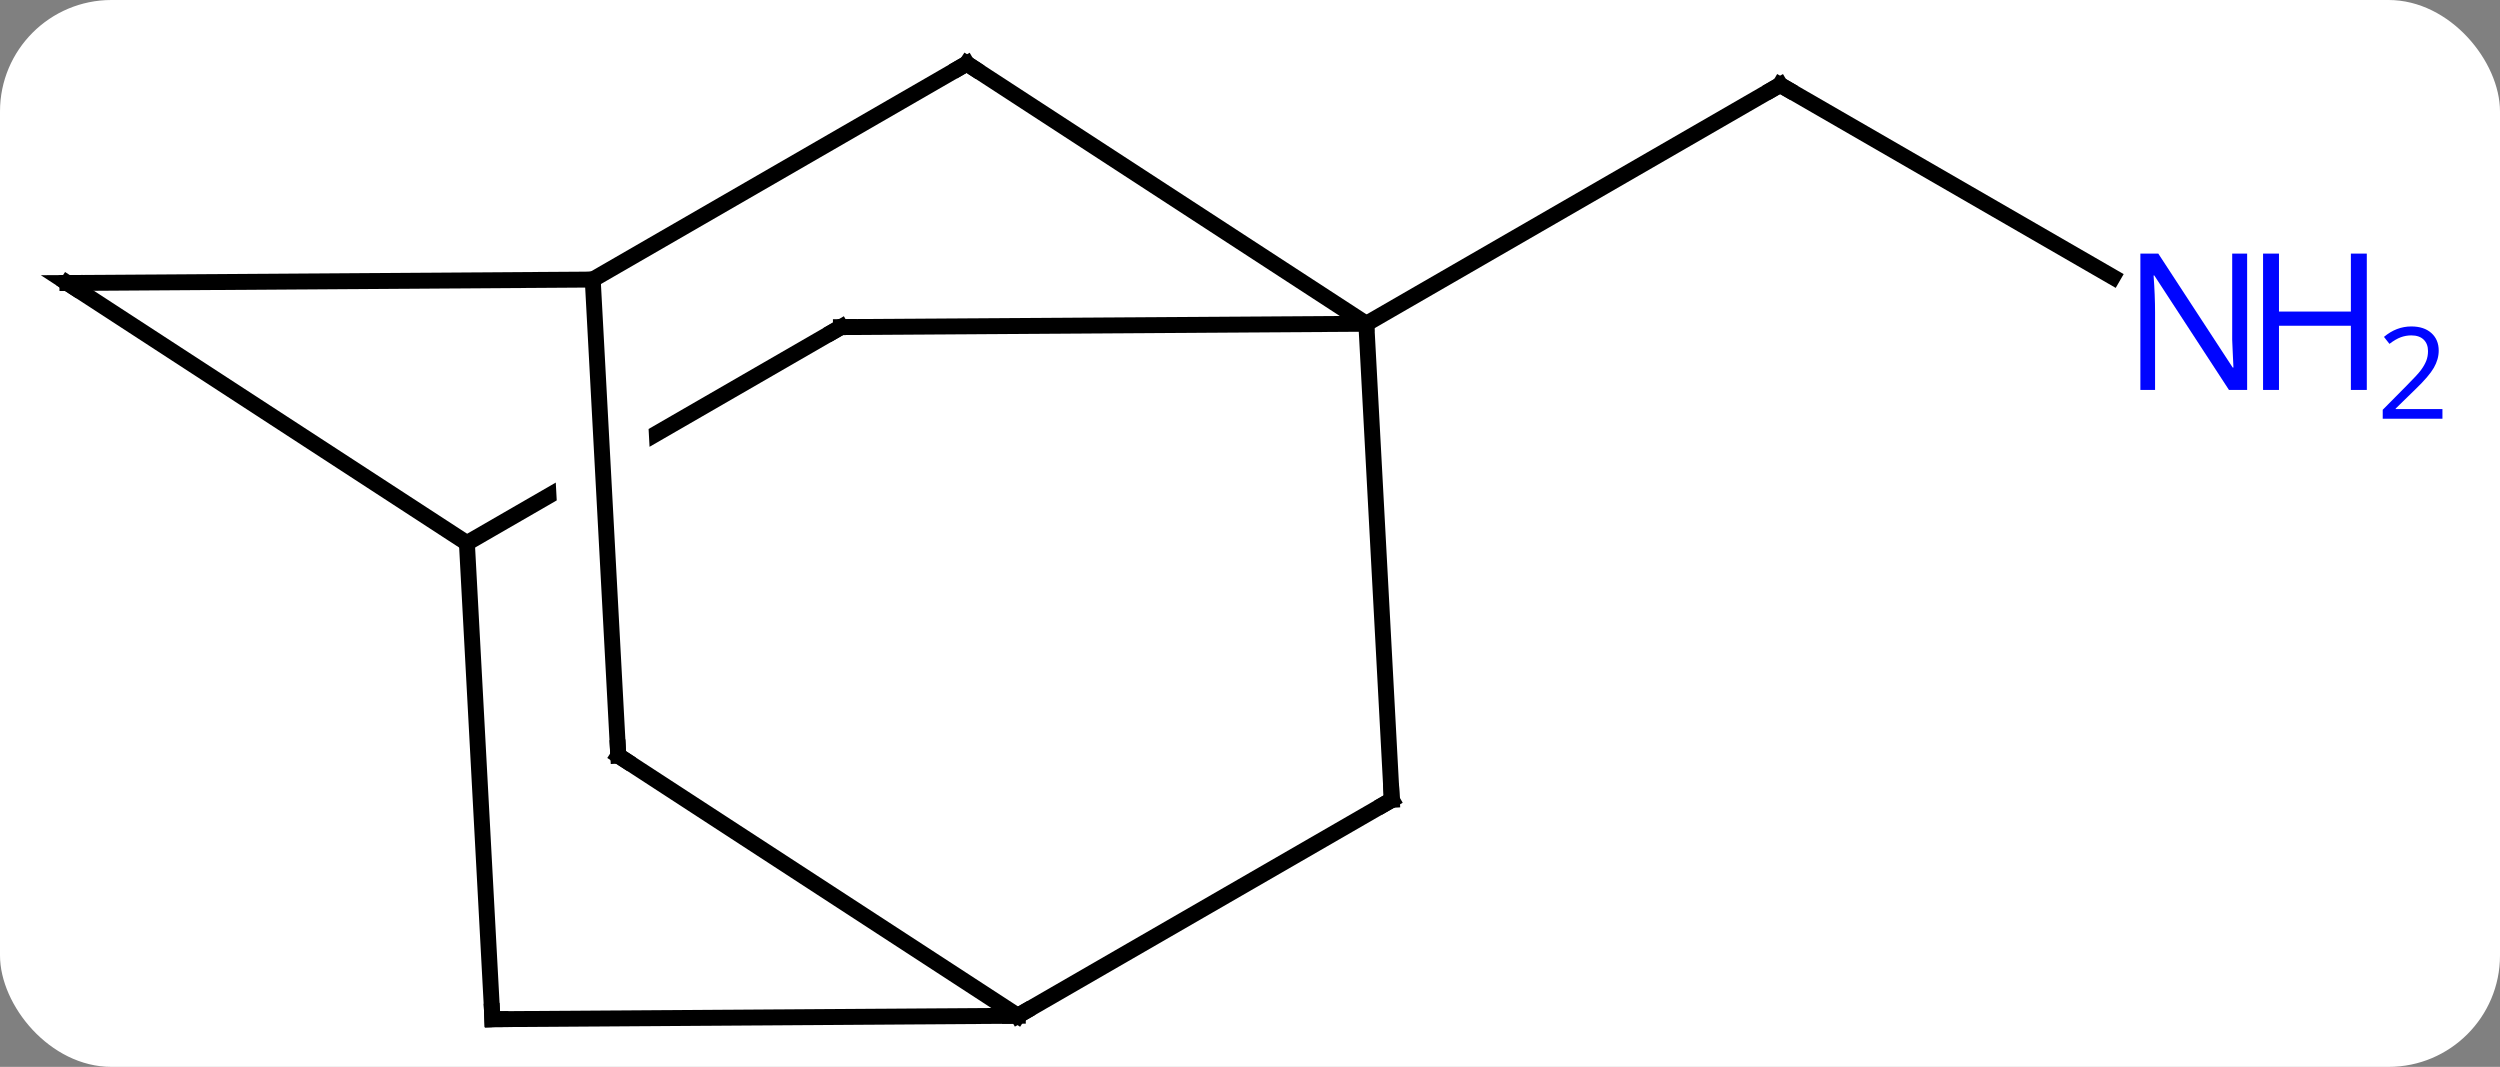 <svg width="157" viewBox="0 0 157 67" style="fill-opacity:1; color-rendering:auto; color-interpolation:auto; text-rendering:auto; stroke:black; stroke-linecap:square; stroke-miterlimit:10; shape-rendering:auto; stroke-opacity:1; fill:black; stroke-dasharray:none; font-weight:normal; stroke-width:1; font-family:'Open Sans'; font-style:normal; stroke-linejoin:miter; font-size:12; stroke-dashoffset:0; image-rendering:auto;" height="67" class="cas-substance-image" xmlns:xlink="http://www.w3.org/1999/xlink" xmlns="http://www.w3.org/2000/svg"><rect x="0" y="0" width="157" height="67" fill="#808080" stroke="none"/><svg class="cas-substance-single-component"><rect y="0" x="0" width="157" stroke="none" ry="7" rx="7" height="67" fill="white" class="cas-substance-group"/><svg y="0" x="0" width="157" viewBox="0 0 157 67" style="fill:black;" height="67" class="cas-substance-single-component-image"><svg><g><clipPath id="clipPath_93a145283efb407eae4b391993ad99631" clipPathUnits="userSpaceOnUse"><path d="M-24.942 -32.653 L-54.927 -15.34 L-34.926 19.3 L-31.218 17.159 L-31.218 17.159 L-34.967 17.36 L-36.974 -20.027 L-30.982 -20.348 L-29.036 15.9 L-4.941 1.987 L-24.942 -32.653 Z"/></clipPath><g transform="translate(71,34)" style="text-rendering:geometricPrecision; color-rendering:optimizeQuality; color-interpolation:linearRGB; stroke-linecap:butt; image-rendering:optimizeQuality;"><line y2="-16.603" y1="-28.668" x2="61.684" x1="40.788" style="fill:none;"/><line y2="-13.668" y1="-28.668" x2="14.805" x1="40.788" style="fill:none;"/><line y2="-30.006" y1="-13.668" x2="-10.287" x1="14.805" style="fill:none;"/><line y2="16.23" y1="-13.668" x2="16.407" x1="14.805" style="fill:none;"/><line y2="-13.458" y1="-13.668" x2="-18.189" x1="14.805" style="fill:none;"/><line y2="-16.443" y1="-30.006" x2="-33.777" x1="-10.287" style="fill:none;"/><line y2="29.79" y1="16.23" x2="-7.083" x1="16.407" style="fill:none;"/><line y2="0.105" y1="-13.458" x2="-41.679" x1="-18.189" style="fill:none; clip-path:url(#clipPath_93a145283efb407eae4b391993ad99631);"/><line y2="-16.227" y1="-16.443" x2="-66.768" x1="-33.777" style="fill:none;"/><line y2="13.455" y1="-16.443" x2="-32.172" x1="-33.777" style="fill:none;"/><line y2="13.455" y1="29.79" x2="-32.172" x1="-7.083" style="fill:none;"/><line y2="30.006" y1="29.79" x2="-40.074" x1="-7.083" style="fill:none;"/><line y2="-16.227" y1="0.105" x2="-66.768" x1="-41.679" style="fill:none;"/><line y2="30.006" y1="0.105" x2="-40.074" x1="-41.679" style="fill:none;"/><path style="fill:none; stroke-miterlimit:5;" d="M41.221 -28.418 L40.788 -28.668 L40.355 -28.418"/></g><g transform="translate(71,34)" style="stroke-linecap:butt; fill:rgb(0,5,255); text-rendering:geometricPrecision; color-rendering:optimizeQuality; image-rendering:optimizeQuality; font-family:'Open Sans'; stroke:rgb(0,5,255); color-interpolation:linearRGB; stroke-miterlimit:5;"><path style="stroke:none;" d="M70.12 -9.512 L68.979 -9.512 L64.291 -16.699 L64.245 -16.699 Q64.338 -15.434 64.338 -14.387 L64.338 -9.512 L63.416 -9.512 L63.416 -18.074 L64.541 -18.074 L69.213 -10.918 L69.26 -10.918 Q69.26 -11.074 69.213 -11.934 Q69.166 -12.793 69.182 -13.168 L69.182 -18.074 L70.12 -18.074 L70.12 -9.512 Z"/><path style="stroke:none;" d="M77.635 -9.512 L76.635 -9.512 L76.635 -13.543 L72.12 -13.543 L72.12 -9.512 L71.12 -9.512 L71.12 -18.074 L72.12 -18.074 L72.12 -14.434 L76.635 -14.434 L76.635 -18.074 L77.635 -18.074 L77.635 -9.512 Z"/><path style="stroke:none;" d="M82.385 -7.702 L78.635 -7.702 L78.635 -8.265 L80.135 -9.78 Q80.823 -10.468 81.041 -10.765 Q81.26 -11.062 81.37 -11.343 Q81.479 -11.624 81.479 -11.952 Q81.479 -12.405 81.206 -12.671 Q80.932 -12.937 80.432 -12.937 Q80.088 -12.937 79.768 -12.82 Q79.448 -12.702 79.057 -12.405 L78.713 -12.843 Q79.495 -13.499 80.432 -13.499 Q81.229 -13.499 81.69 -13.085 Q82.151 -12.671 82.151 -11.984 Q82.151 -11.437 81.846 -10.905 Q81.541 -10.374 80.698 -9.562 L79.448 -8.343 L79.448 -8.312 L82.385 -8.312 L82.385 -7.702 Z"/><path style="fill:none; stroke:black;" d="M-9.868 -29.733 L-10.287 -30.006 L-10.72 -29.756"/><path style="fill:none; stroke:black;" d="M16.38 15.731 L16.407 16.23 L15.974 16.48"/><path style="fill:none; stroke:black;" d="M-17.689 -13.461 L-18.189 -13.458 L-18.622 -13.208"/><path style="fill:none; stroke:black;" d="M-7.583 29.793 L-7.083 29.79 L-6.65 29.54"/><path style="fill:none; stroke:black;" d="M-66.268 -16.23 L-66.768 -16.227 L-66.349 -15.954"/><path style="fill:none; stroke:black;" d="M-32.199 12.956 L-32.172 13.455 L-31.753 13.728"/><path style="fill:none; stroke:black;" d="M-39.574 30.003 L-40.074 30.006 L-40.101 29.507"/></g></g></svg></svg></svg></svg>
